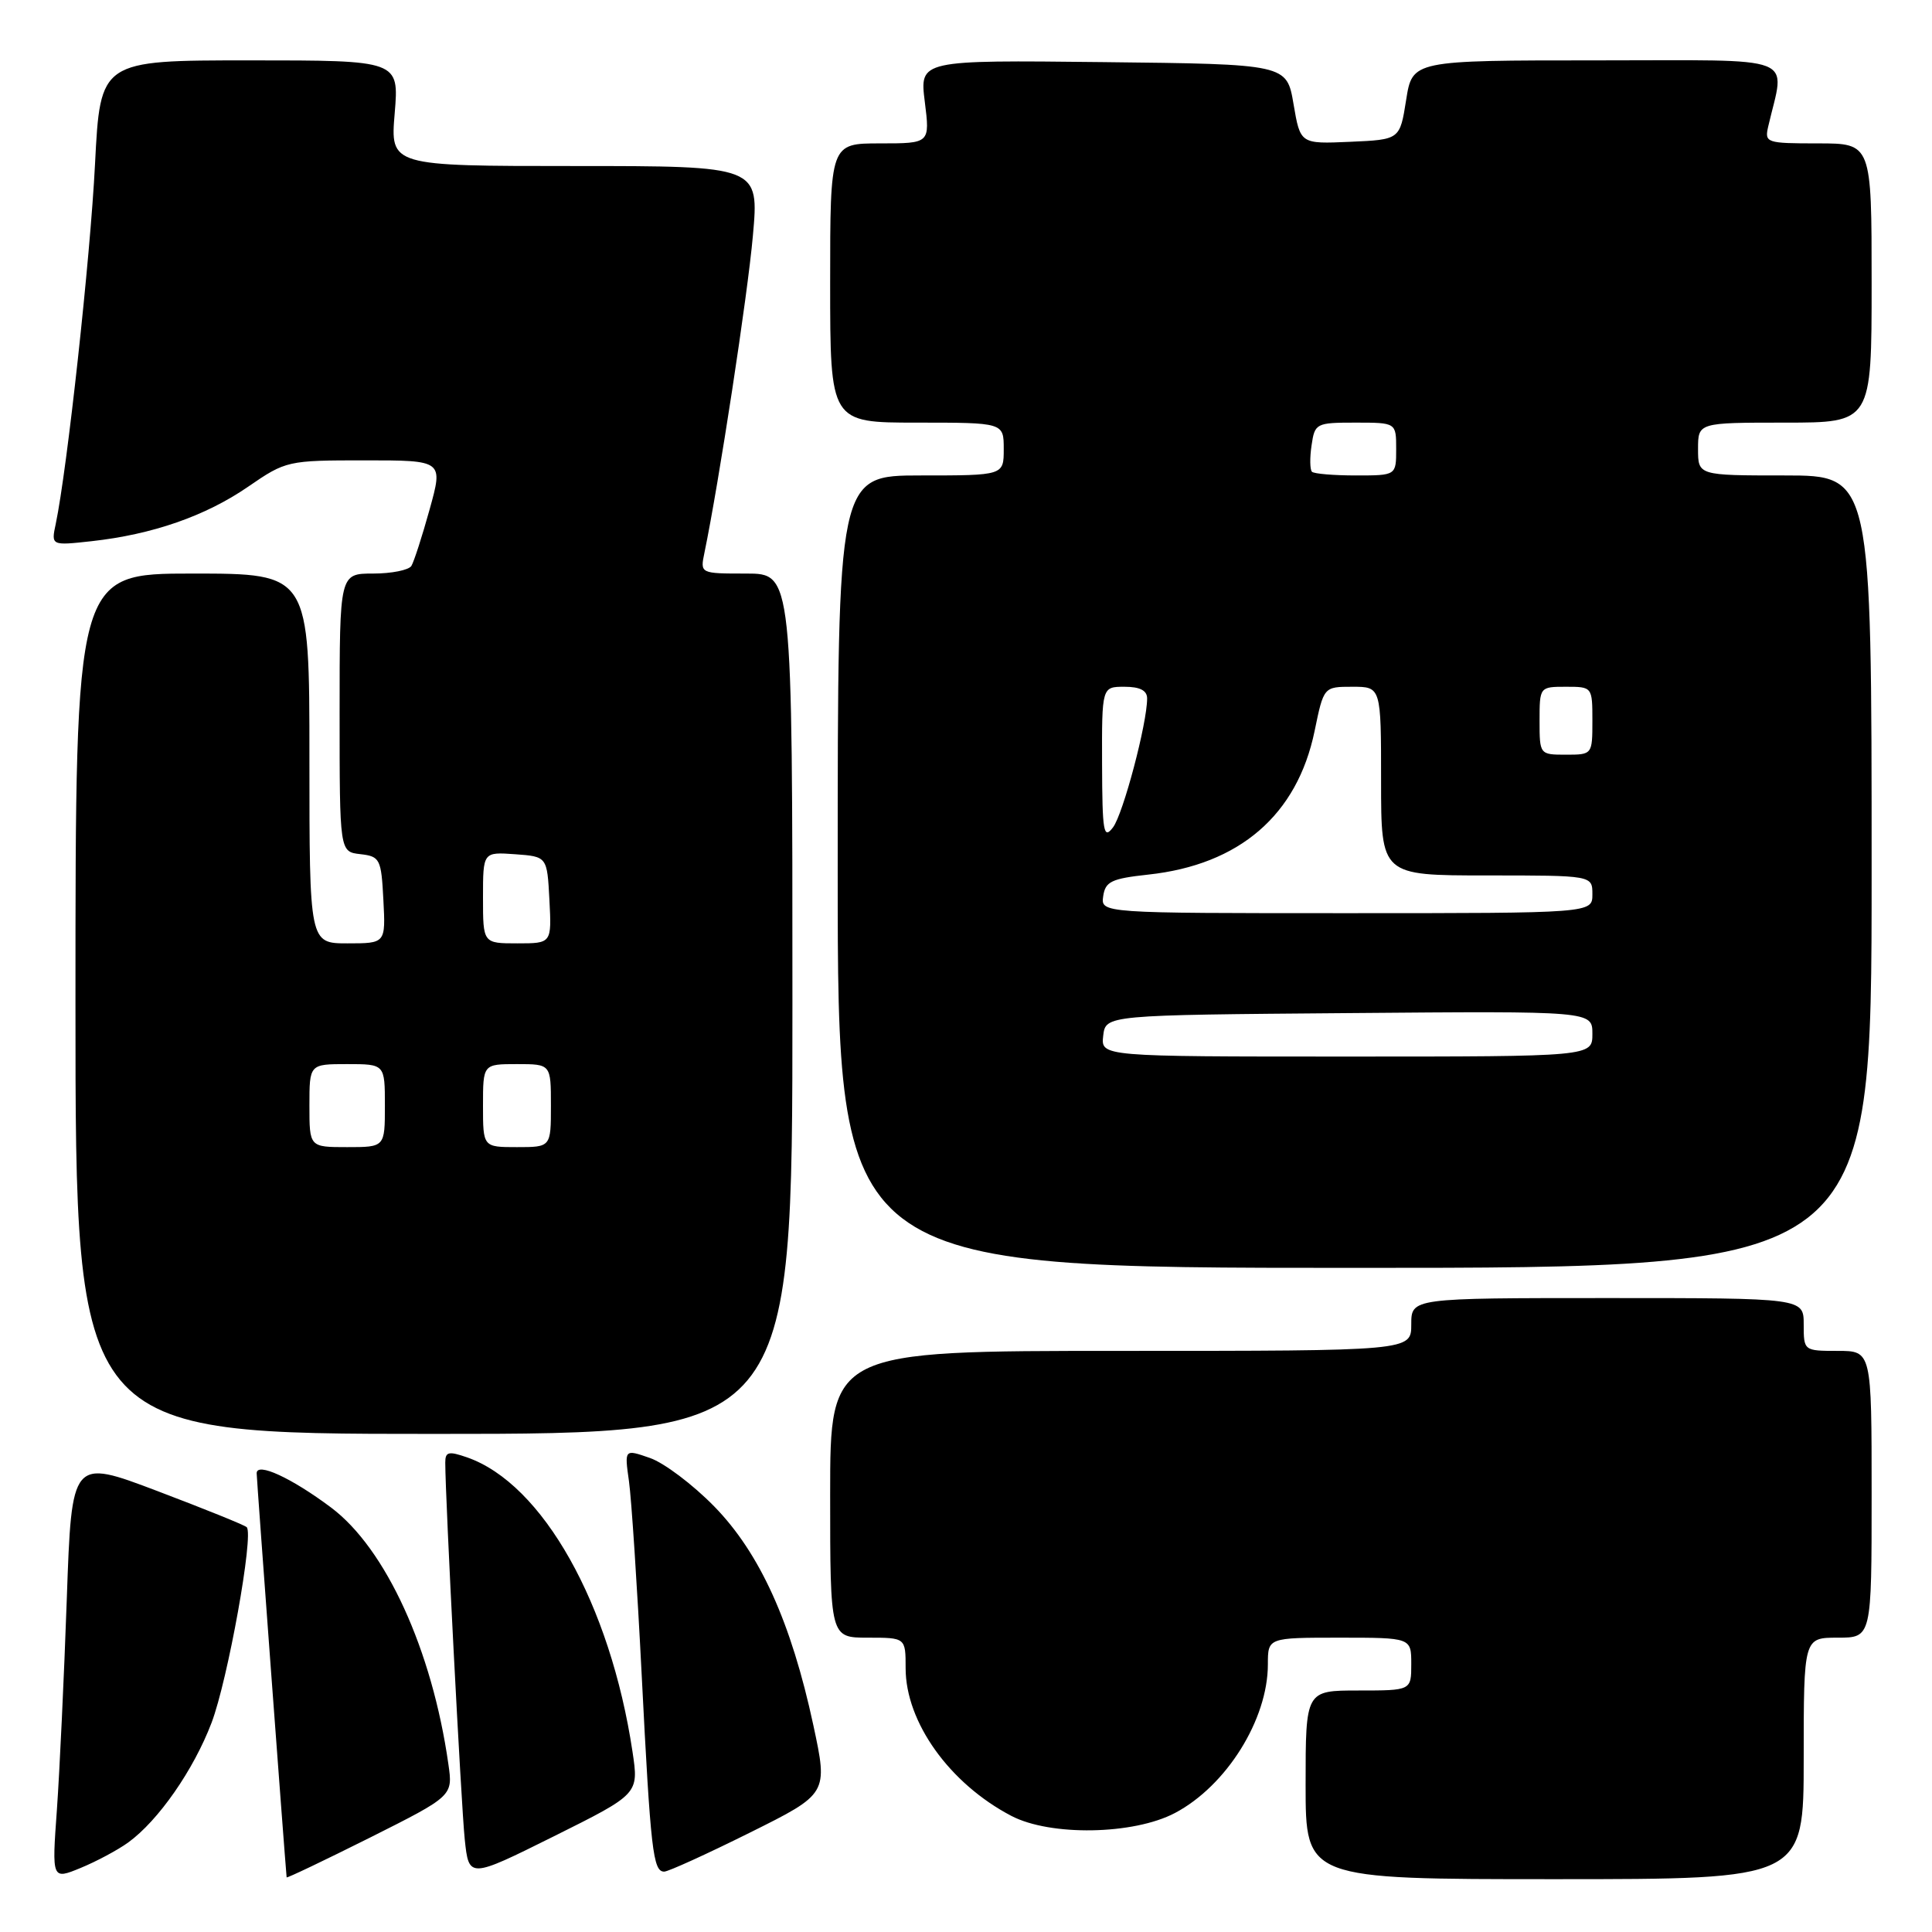 <?xml version="1.0" encoding="UTF-8" standalone="no"?>
<!DOCTYPE svg PUBLIC "-//W3C//DTD SVG 1.1//EN" "http://www.w3.org/Graphics/SVG/1.1/DTD/svg11.dtd" >
<svg xmlns="http://www.w3.org/2000/svg" xmlns:xlink="http://www.w3.org/1999/xlink" version="1.1" viewBox="0 0 256 256">
 <g >
 <path fill="currentColor"
d=" M 17.00 244.13 C 20.99 241.23 25.65 234.53 28.03 228.28 C 30.18 222.63 33.66 203.32 32.69 202.36 C 32.43 202.09 27.10 199.94 20.85 197.57 C 9.50 193.27 9.50 193.27 8.85 211.88 C 8.49 222.12 7.90 234.68 7.54 239.79 C 6.87 249.08 6.87 249.08 10.69 247.51 C 12.78 246.65 15.62 245.13 17.00 244.13 Z  M 59.41 233.74 C 57.26 218.61 51.11 205.18 43.86 199.75 C 38.61 195.82 34.00 193.70 34.01 195.22 C 34.02 196.12 37.70 245.73 37.98 248.76 C 37.99 248.90 42.95 246.53 49.01 243.50 C 60.02 237.97 60.02 237.97 59.41 233.74 Z  M 83.81 232.11 C 80.87 212.55 71.91 196.60 61.89 193.11 C 59.44 192.26 59.00 192.36 59.00 193.80 C 59.00 198.49 61.11 239.19 61.58 243.71 C 62.13 248.92 62.13 248.92 73.39 243.32 C 84.65 237.71 84.65 237.71 83.81 232.11 Z  M 239.00 233.00 C 239.00 217.00 239.00 217.00 243.50 217.00 C 248.00 217.00 248.00 217.00 248.00 198.00 C 248.00 179.00 248.00 179.00 243.50 179.00 C 239.02 179.00 239.00 178.98 239.00 175.50 C 239.00 172.00 239.00 172.00 213.00 172.00 C 187.00 172.00 187.00 172.00 187.00 175.50 C 187.00 179.00 187.00 179.00 148.50 179.00 C 110.00 179.00 110.00 179.00 110.00 198.00 C 110.00 217.00 110.00 217.00 115.00 217.00 C 120.00 217.00 120.00 217.00 120.00 221.04 C 120.00 228.19 125.81 236.32 134.00 240.61 C 139.17 243.32 150.20 243.13 155.69 240.23 C 162.51 236.63 168.00 227.85 168.00 220.53 C 168.00 217.00 168.00 217.00 177.50 217.00 C 187.00 217.00 187.00 217.00 187.00 220.50 C 187.00 224.00 187.00 224.00 180.00 224.00 C 173.00 224.00 173.00 224.00 173.00 236.50 C 173.00 249.00 173.00 249.00 206.00 249.00 C 239.00 249.00 239.00 249.00 239.00 233.00 Z  M 99.35 242.84 C 109.72 237.68 109.72 237.68 107.77 228.59 C 104.84 214.96 100.68 205.78 94.62 199.59 C 91.80 196.71 87.98 193.83 86.12 193.19 C 82.74 192.01 82.74 192.01 83.34 196.26 C 83.67 198.59 84.43 210.18 85.03 222.00 C 86.21 245.23 86.53 248.00 88.01 248.00 C 88.54 248.00 93.64 245.68 99.35 242.84 Z  M 105.00 133.00 C 105.00 76.00 105.00 76.00 98.88 76.00 C 92.77 76.00 92.77 76.00 93.34 73.25 C 95.26 63.98 99.07 39.09 99.76 31.25 C 100.59 22.00 100.59 22.00 76.15 22.00 C 51.71 22.00 51.71 22.00 52.30 15.00 C 52.88 8.00 52.88 8.00 33.09 8.00 C 13.29 8.00 13.29 8.00 12.59 21.75 C 11.96 34.23 8.90 62.19 7.39 69.40 C 6.77 72.30 6.77 72.30 12.14 71.71 C 20.20 70.82 27.23 68.38 32.88 64.49 C 37.88 61.05 38.11 61.00 48.34 61.00 C 58.73 61.00 58.73 61.00 56.93 67.49 C 55.94 71.06 54.85 74.43 54.51 74.99 C 54.16 75.54 51.88 76.00 49.44 76.00 C 45.00 76.00 45.00 76.00 45.00 94.43 C 45.00 112.87 45.00 112.87 47.75 113.18 C 50.35 113.48 50.52 113.81 50.80 119.25 C 51.10 125.00 51.10 125.00 46.05 125.00 C 41.00 125.00 41.00 125.00 41.00 100.50 C 41.00 76.00 41.00 76.00 25.50 76.00 C 10.00 76.00 10.00 76.00 10.00 133.00 C 10.00 190.00 10.00 190.00 57.50 190.00 C 105.00 190.00 105.00 190.00 105.00 133.00 Z  M 248.00 115.50 C 248.00 63.00 248.00 63.00 236.50 63.00 C 225.00 63.00 225.00 63.00 225.00 59.50 C 225.00 56.00 225.00 56.00 236.50 56.00 C 248.00 56.00 248.00 56.00 248.00 37.50 C 248.00 19.00 248.00 19.00 240.89 19.00 C 234.03 19.00 233.80 18.92 234.30 16.75 C 236.53 7.11 238.83 8.00 211.66 8.00 C 187.15 8.00 187.15 8.00 186.32 13.25 C 185.49 18.50 185.49 18.50 178.89 18.79 C 172.30 19.08 172.30 19.08 171.40 13.79 C 170.50 8.50 170.50 8.50 146.18 8.23 C 121.85 7.96 121.85 7.96 122.54 13.48 C 123.23 19.00 123.23 19.00 116.62 19.00 C 110.00 19.00 110.00 19.00 110.00 37.50 C 110.00 56.00 110.00 56.00 121.50 56.00 C 133.00 56.00 133.00 56.00 133.00 59.50 C 133.00 63.00 133.00 63.00 122.00 63.00 C 111.00 63.00 111.00 63.00 111.00 115.50 C 111.00 168.00 111.00 168.00 179.50 168.00 C 248.00 168.00 248.00 168.00 248.00 115.50 Z  M 41.00 146.50 C 41.00 141.00 41.00 141.00 46.00 141.00 C 51.00 141.00 51.00 141.00 51.00 146.50 C 51.00 152.00 51.00 152.00 46.00 152.00 C 41.00 152.00 41.00 152.00 41.00 146.50 Z  M 64.00 146.50 C 64.00 141.00 64.00 141.00 68.50 141.00 C 73.00 141.00 73.00 141.00 73.00 146.50 C 73.00 152.00 73.00 152.00 68.50 152.00 C 64.00 152.00 64.00 152.00 64.00 146.50 Z  M 64.00 118.94 C 64.00 112.89 64.00 112.89 68.25 113.19 C 72.50 113.50 72.50 113.50 72.80 119.25 C 73.10 125.00 73.10 125.00 68.55 125.00 C 64.00 125.00 64.00 125.00 64.00 118.94 Z  M 146.18 137.25 C 146.50 134.50 146.50 134.50 178.75 134.24 C 211.00 133.97 211.00 133.97 211.00 136.99 C 211.00 140.00 211.00 140.00 178.43 140.00 C 145.87 140.00 145.87 140.00 146.18 137.25 Z  M 146.18 118.75 C 146.46 116.81 147.27 116.42 152.14 115.89 C 164.24 114.59 171.89 107.99 174.19 96.87 C 175.40 91.00 175.40 91.00 179.20 91.00 C 183.00 91.00 183.00 91.00 183.00 103.50 C 183.00 116.00 183.00 116.00 197.00 116.00 C 211.00 116.00 211.00 116.00 211.00 118.50 C 211.00 121.00 211.00 121.00 178.43 121.00 C 145.86 121.00 145.86 121.00 146.18 118.75 Z  M 146.03 101.25 C 146.00 91.00 146.00 91.00 149.00 91.00 C 151.05 91.00 152.00 91.49 152.00 92.55 C 152.00 95.86 148.82 107.86 147.48 109.63 C 146.23 111.28 146.06 110.30 146.03 101.25 Z  M 204.00 95.50 C 204.00 91.02 204.02 91.00 207.50 91.00 C 210.98 91.00 211.00 91.02 211.00 95.50 C 211.00 99.98 210.98 100.00 207.50 100.00 C 204.02 100.00 204.00 99.98 204.00 95.50 Z  M 173.84 62.51 C 173.57 62.23 173.54 60.66 173.79 59.01 C 174.21 56.09 174.39 56.00 179.61 56.00 C 185.00 56.00 185.00 56.00 185.00 59.50 C 185.00 63.00 185.00 63.00 179.67 63.00 C 176.73 63.00 174.11 62.78 173.84 62.51 Z "/>
</g>
</svg>
